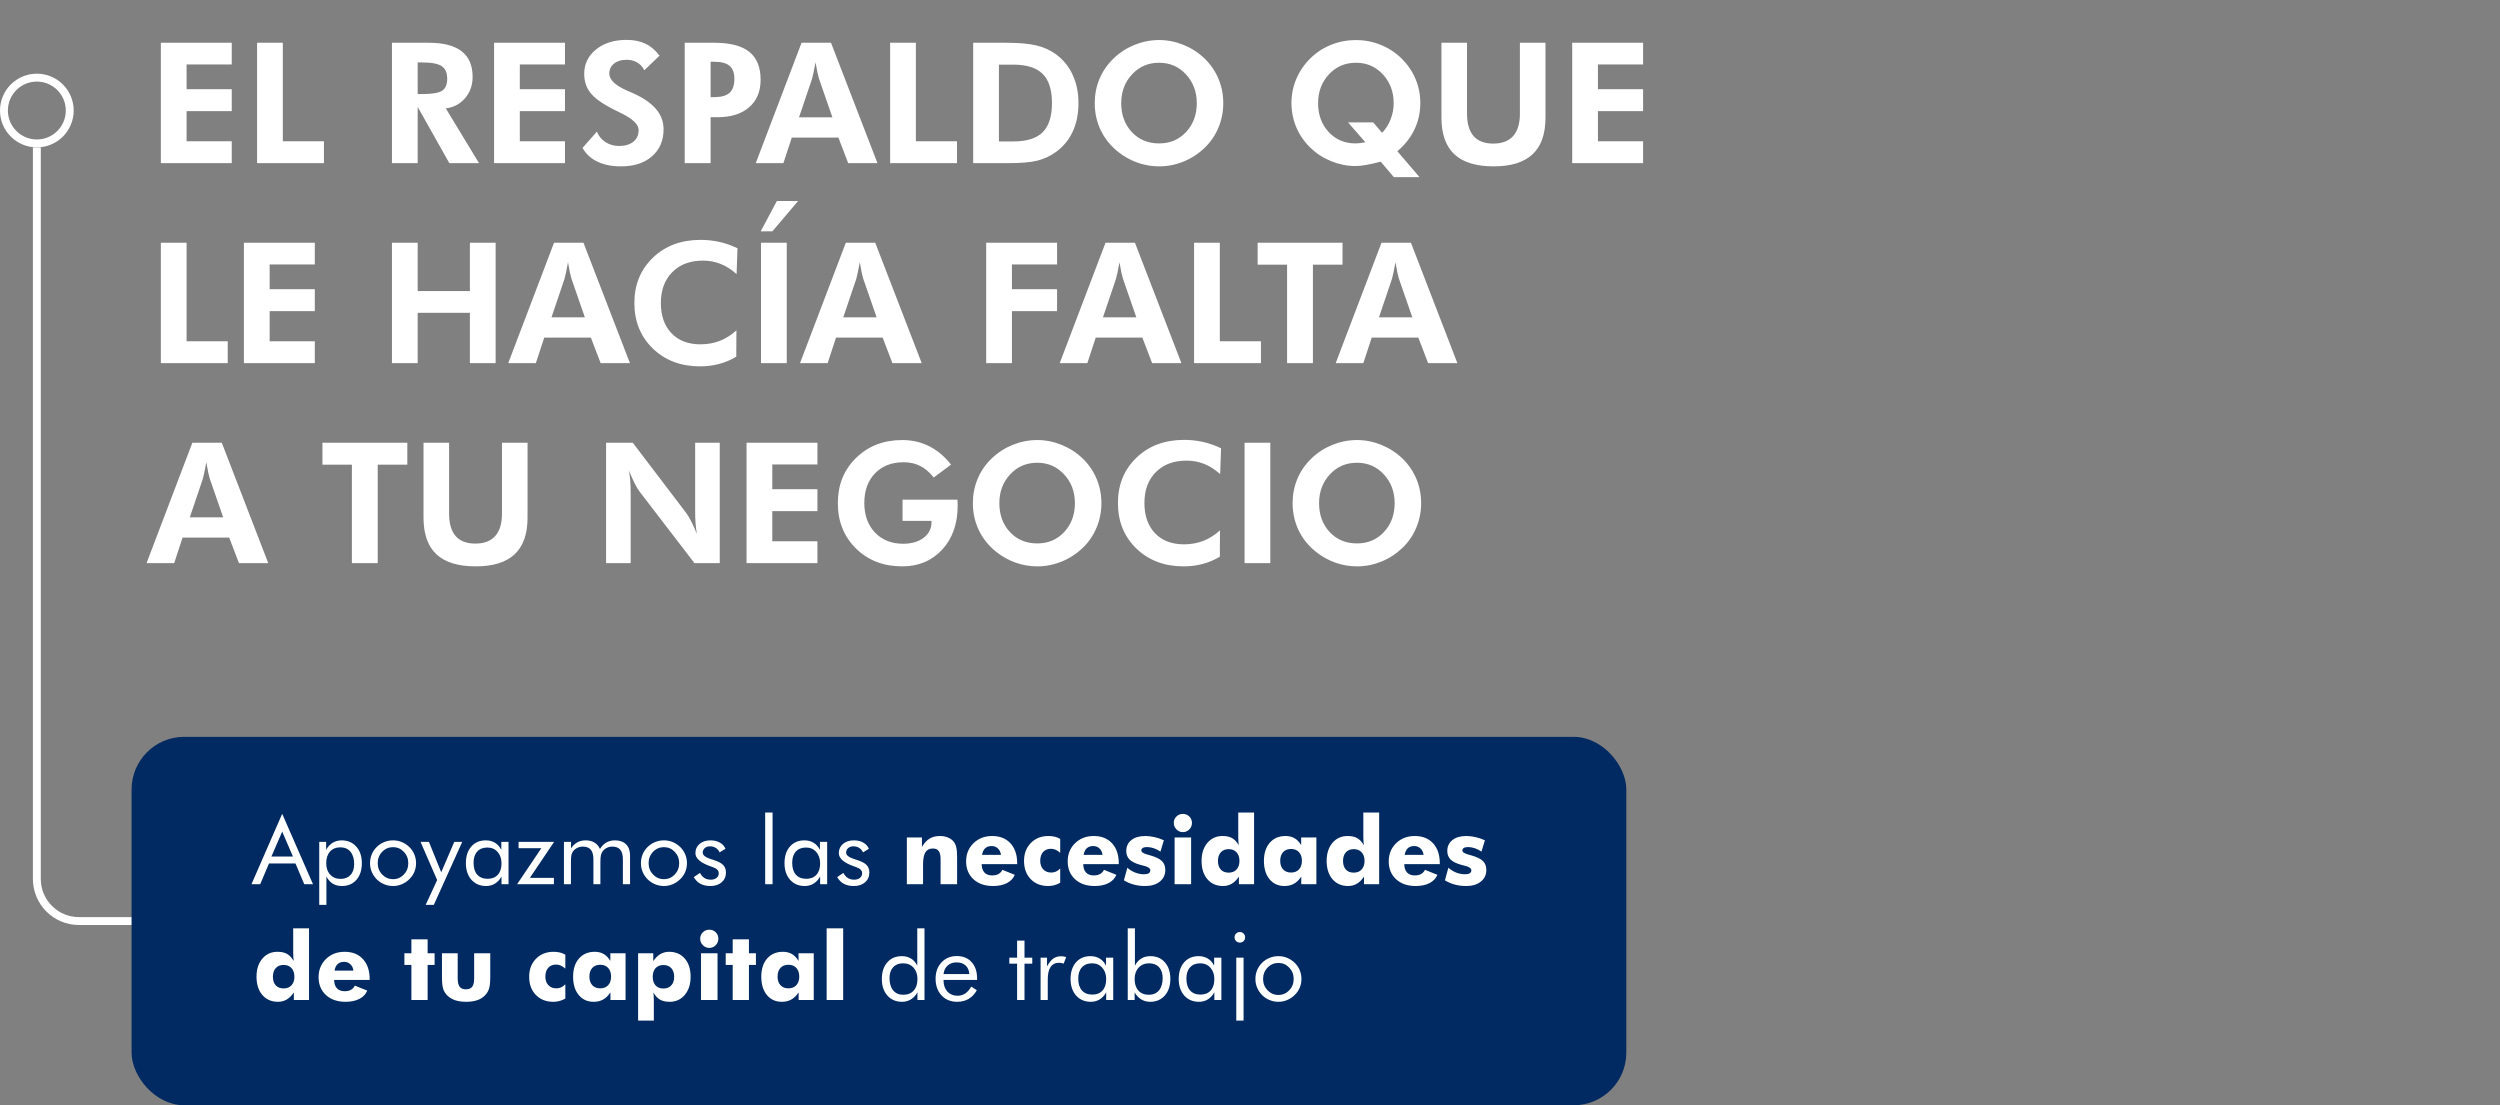 <svg width="475" height="210" viewBox="0 0 475 210" fill="none" xmlns="http://www.w3.org/2000/svg">
<rect x="0" y="0" width="475" height="210" fill="#808080" stroke="none"/>
<path d="M30.562 31V8.125H44.031V12.25H35.453V16.953H44.031V21.109H35.453V26.844H44.031V31H30.562ZM48.844 31V8.125H53.734V26.844H61.547V31H48.844ZM91.016 31H85.375L79.359 20.312V31H74.469V8.125H81.469C84.25 8.125 86.333 8.667 87.719 9.75C89.104 10.823 89.797 12.443 89.797 14.609C89.797 16.182 89.323 17.526 88.375 18.641C87.427 19.755 86.203 20.406 84.703 20.594L91.016 31ZM79.359 17.875H80.094C82.073 17.875 83.38 17.662 84.016 17.234C84.651 16.797 84.969 16.042 84.969 14.969C84.969 13.844 84.625 13.047 83.938 12.578C83.26 12.099 81.979 11.859 80.094 11.859H79.359V17.875ZM93.875 31V8.125H107.344V12.25H98.766V16.953H107.344V21.109H98.766V26.844H107.344V31H93.875ZM110.688 28.094L113.406 25.016C113.75 25.859 114.302 26.526 115.062 27.016C115.823 27.495 116.677 27.734 117.625 27.734C118.771 27.734 119.677 27.463 120.344 26.922C121.01 26.38 121.344 25.651 121.344 24.734C121.344 23.651 120.234 22.573 118.016 21.5C117.297 21.156 116.729 20.875 116.312 20.656C114.312 19.615 112.927 18.599 112.156 17.609C111.385 16.609 111 15.422 111 14.047C111 12.162 111.745 10.615 113.234 9.406C114.734 8.188 116.677 7.578 119.062 7.578C120.448 7.578 121.641 7.823 122.641 8.312C123.651 8.792 124.542 9.547 125.312 10.578L122.422 13.344C122.078 12.677 121.62 12.182 121.047 11.859C120.484 11.526 119.802 11.359 119 11.359C118.031 11.359 117.25 11.604 116.656 12.094C116.062 12.573 115.766 13.198 115.766 13.969C115.766 15.177 116.943 16.281 119.297 17.281C119.766 17.479 120.125 17.635 120.375 17.75C122.312 18.635 123.745 19.635 124.672 20.75C125.609 21.865 126.078 23.135 126.078 24.562C126.078 26.708 125.344 28.422 123.875 29.703C122.417 30.974 120.453 31.609 117.984 31.609C116.234 31.609 114.734 31.307 113.484 30.703C112.234 30.099 111.302 29.229 110.688 28.094ZM135.016 18.453H135.719C137.052 18.453 138.021 18.177 138.625 17.625C139.229 17.073 139.531 16.188 139.531 14.969C139.531 13.844 139.229 13.026 138.625 12.516C138.021 11.995 137.052 11.734 135.719 11.734H135.016V18.453ZM130.094 31V8.125H135.719C138.719 8.125 140.932 8.698 142.359 9.844C143.797 10.99 144.516 12.76 144.516 15.156C144.516 17.375 143.792 19.115 142.344 20.375C140.906 21.635 138.911 22.266 136.359 22.266H135.016V31H130.094ZM158.156 22.297L155.594 14.906C155.521 14.688 155.427 14.312 155.312 13.781C155.198 13.25 155.078 12.599 154.953 11.828C154.818 12.568 154.688 13.234 154.562 13.828C154.438 14.412 154.344 14.802 154.281 15L151.812 22.297H158.156ZM143.594 31L152.297 8.125H157.891L166.719 31H161.156L159.297 26.141H150.438L148.844 31H143.594ZM169.125 31V8.125H174.016V26.844H181.828V31H169.125ZM189.797 26.875H192.516C195.078 26.875 196.943 26.292 198.109 25.125C199.286 23.958 199.875 22.109 199.875 19.578C199.875 17.057 199.286 15.213 198.109 14.047C196.943 12.87 195.078 12.281 192.516 12.281H189.797V26.875ZM184.906 31V8.125H191.141C193.599 8.125 195.536 8.297 196.953 8.641C198.37 8.984 199.615 9.557 200.688 10.359C202.073 11.391 203.12 12.693 203.828 14.266C204.547 15.828 204.906 17.609 204.906 19.609C204.906 21.641 204.542 23.443 203.812 25.016C203.083 26.578 202.016 27.87 200.609 28.891C199.568 29.641 198.406 30.182 197.125 30.516C195.854 30.838 193.99 31 191.531 31H189.797H184.906ZM232.422 19.609C232.422 21.245 232.115 22.792 231.5 24.25C230.896 25.708 230.021 26.99 228.875 28.094C227.688 29.229 226.349 30.099 224.859 30.703C223.37 31.307 221.828 31.609 220.234 31.609C218.839 31.609 217.469 31.375 216.125 30.906C214.792 30.427 213.568 29.745 212.453 28.859C211.016 27.713 209.911 26.344 209.141 24.75C208.38 23.156 208 21.443 208 19.609C208 17.963 208.302 16.422 208.906 14.984C209.51 13.537 210.396 12.25 211.562 11.125C212.708 10.01 214.036 9.146 215.547 8.531C217.068 7.917 218.63 7.609 220.234 7.609C221.828 7.609 223.375 7.917 224.875 8.531C226.385 9.146 227.719 10.01 228.875 11.125C230.031 12.25 230.911 13.537 231.516 14.984C232.12 16.432 232.422 17.974 232.422 19.609ZM220.234 27.25C222.307 27.25 224.016 26.526 225.359 25.078C226.714 23.62 227.391 21.797 227.391 19.609C227.391 17.443 226.708 15.62 225.344 14.141C223.979 12.662 222.276 11.922 220.234 11.922C218.161 11.922 216.443 12.662 215.078 14.141C213.714 15.609 213.031 17.432 213.031 19.609C213.031 21.818 213.703 23.646 215.047 25.094C216.391 26.531 218.12 27.25 220.234 27.25ZM260.906 23.25L262.594 25.234C263.302 24.505 263.844 23.651 264.219 22.672C264.604 21.682 264.797 20.662 264.797 19.609C264.797 17.443 264.115 15.62 262.75 14.141C261.385 12.662 259.682 11.922 257.641 11.922C255.568 11.922 253.849 12.662 252.484 14.141C251.12 15.609 250.438 17.432 250.438 19.609C250.438 21.807 251.104 23.63 252.438 25.078C253.781 26.526 255.484 27.25 257.547 27.25C257.724 27.25 257.969 27.234 258.281 27.203C258.604 27.162 258.984 27.104 259.422 27.031L256.125 23.25H260.906ZM269.703 33.656H264.828L262.344 30.719C261.219 31.01 260.281 31.219 259.531 31.344C258.792 31.479 258.13 31.547 257.547 31.547C255.974 31.547 254.432 31.24 252.922 30.625C251.411 30.01 250.094 29.156 248.969 28.062C247.812 26.938 246.922 25.646 246.297 24.188C245.682 22.719 245.375 21.182 245.375 19.578C245.375 17.974 245.682 16.448 246.297 15C246.911 13.542 247.802 12.24 248.969 11.094C250.104 9.969 251.417 9.109 252.906 8.516C254.406 7.911 255.984 7.609 257.641 7.609C259.266 7.609 260.823 7.911 262.312 8.516C263.802 9.109 265.125 9.969 266.281 11.094C267.438 12.229 268.323 13.521 268.938 14.969C269.552 16.417 269.859 17.953 269.859 19.578C269.859 21.37 269.49 23.042 268.75 24.594C268.01 26.146 266.927 27.526 265.5 28.734L269.703 33.656ZM293.641 8.125V22.359C293.641 25.463 292.823 27.781 291.188 29.312C289.552 30.844 287.089 31.609 283.797 31.609C280.453 31.609 277.964 30.844 276.328 29.312C274.693 27.781 273.875 25.463 273.875 22.359V8.125H278.734V21.594C278.734 23.479 279.151 24.901 279.984 25.859C280.818 26.807 282.062 27.281 283.719 27.281C285.385 27.281 286.646 26.802 287.5 25.844C288.354 24.885 288.781 23.469 288.781 21.594V8.125H293.641ZM298.719 31V8.125H312.188V12.25H303.609V16.953H312.188V21.109H303.609V26.844H312.188V31H298.719ZM30.562 69V46.125H35.453V64.844H43.266V69H30.562ZM46.344 69V46.125H59.812V50.25H51.234V54.953H59.812V59.109H51.234V64.844H59.812V69H46.344ZM74.469 69V46.125H79.359V55.297H89.281V46.125H94.172V69H89.281V59.438H79.359V69H74.469ZM111.125 60.297L108.562 52.906C108.49 52.688 108.396 52.312 108.281 51.781C108.167 51.25 108.047 50.599 107.922 49.828C107.786 50.568 107.656 51.234 107.531 51.828C107.406 52.411 107.312 52.802 107.25 53L104.781 60.297H111.125ZM96.562 69L105.266 46.125H110.859L119.688 69H114.125L112.266 64.141H103.406L101.812 69H96.562ZM139.953 52.078C138.964 51.193 137.948 50.547 136.906 50.141C135.865 49.724 134.75 49.516 133.562 49.516C131.125 49.516 129.182 50.245 127.734 51.703C126.286 53.161 125.562 55.12 125.562 57.578C125.562 59.984 126.234 61.896 127.578 63.312C128.922 64.719 130.755 65.422 133.078 65.422C134.401 65.422 135.63 65.203 136.766 64.766C137.901 64.318 138.953 63.651 139.922 62.766L139.891 67.781C138.849 68.396 137.755 68.854 136.609 69.156C135.474 69.458 134.276 69.609 133.016 69.609C129.37 69.609 126.375 68.479 124.031 66.219C121.698 63.948 120.531 61.068 120.531 57.578C120.531 54.099 121.703 51.229 124.047 48.969C126.391 46.708 129.411 45.578 133.109 45.578C134.349 45.578 135.547 45.708 136.703 45.969C137.859 46.229 139 46.63 140.125 47.172L139.953 52.078ZM144.594 69V46.125H149.484V69H144.594ZM151.641 38.188L146.75 43.953H144.531L147.609 38.188H151.641ZM166.562 60.297L164 52.906C163.927 52.688 163.833 52.312 163.719 51.781C163.604 51.25 163.484 50.599 163.359 49.828C163.224 50.568 163.094 51.234 162.969 51.828C162.844 52.411 162.75 52.802 162.688 53L160.219 60.297H166.562ZM152 69L160.703 46.125H166.297L175.125 69H169.562L167.703 64.141H158.844L157.25 69H152ZM187.375 69V46.125H200.844V50.25H192.266V54.953H200.844V59.109H192.266V69H187.375ZM215.906 60.297L213.344 52.906C213.271 52.688 213.177 52.312 213.062 51.781C212.948 51.25 212.828 50.599 212.703 49.828C212.568 50.568 212.438 51.234 212.312 51.828C212.188 52.411 212.094 52.802 212.031 53L209.562 60.297H215.906ZM201.344 69L210.047 46.125H215.641L224.469 69H218.906L217.047 64.141H208.188L206.594 69H201.344ZM226.875 69V46.125H231.766V64.844H239.578V69H226.875ZM249.453 50.281V69H244.547V50.281H238.953V46.125H255.078V50.281H249.453ZM268.344 60.297L265.781 52.906C265.708 52.688 265.615 52.312 265.5 51.781C265.385 51.25 265.266 50.599 265.141 49.828C265.005 50.568 264.875 51.234 264.75 51.828C264.625 52.411 264.531 52.802 264.469 53L262 60.297H268.344ZM253.781 69L262.484 46.125H268.078L276.906 69H271.344L269.484 64.141H260.625L259.031 69H253.781ZM42.406 98.297L39.844 90.906C39.771 90.688 39.677 90.312 39.562 89.781C39.448 89.25 39.328 88.599 39.203 87.828C39.068 88.568 38.938 89.234 38.812 89.828C38.688 90.412 38.594 90.802 38.531 91L36.062 98.297H42.406ZM27.844 107L36.547 84.125H42.141L50.969 107H45.406L43.547 102.141H34.688L33.094 107H27.844ZM71.766 88.281V107H66.859V88.281H61.266V84.125H77.391V88.281H71.766ZM100.234 84.125V98.359C100.234 101.464 99.417 103.781 97.781 105.312C96.146 106.844 93.682 107.609 90.391 107.609C87.047 107.609 84.557 106.844 82.922 105.312C81.287 103.781 80.469 101.464 80.469 98.359V84.125H85.328V97.594C85.328 99.479 85.745 100.901 86.578 101.859C87.412 102.807 88.656 103.281 90.312 103.281C91.979 103.281 93.24 102.802 94.094 101.844C94.948 100.885 95.375 99.469 95.375 97.594V84.125H100.234ZM115.156 107V84.125H120.234L130.359 97.438C130.651 97.812 130.969 98.344 131.312 99.031C131.667 99.708 132.031 100.51 132.406 101.438C132.292 100.76 132.208 100.089 132.156 99.422C132.104 98.755 132.078 97.922 132.078 96.922V84.125H136.75V107H131.953L121.547 93.438C121.255 93.062 120.938 92.537 120.594 91.859C120.25 91.172 119.885 90.354 119.5 89.406C119.615 90.062 119.698 90.729 119.75 91.406C119.802 92.073 119.828 92.917 119.828 93.938V107H115.156ZM141.844 107V84.125H155.312V88.25H146.734V92.953H155.312V97.109H146.734V102.844H155.312V107H141.844ZM171.484 94.938H181.906C181.927 95.073 181.938 95.219 181.938 95.375C181.948 95.531 181.953 95.771 181.953 96.094C181.953 99.521 180.974 102.297 179.016 104.422C177.057 106.547 174.526 107.609 171.422 107.609C167.87 107.609 164.943 106.479 162.641 104.219C160.339 101.948 159.188 99.068 159.188 95.578C159.188 92.12 160.344 89.26 162.656 87C164.969 84.74 167.891 83.609 171.422 83.609C173.286 83.609 174.995 84 176.547 84.781C178.099 85.562 179.484 86.729 180.703 88.281L177.406 90.719C176.583 89.698 175.719 88.963 174.812 88.516C173.906 88.057 172.859 87.828 171.672 87.828C169.411 87.828 167.604 88.531 166.25 89.938C164.896 91.344 164.219 93.224 164.219 95.578C164.219 97.891 164.896 99.76 166.25 101.188C167.615 102.604 169.391 103.312 171.578 103.312C173.182 103.312 174.484 102.938 175.484 102.188C176.484 101.427 176.984 100.438 176.984 99.219V98.969H171.484V94.938ZM209.266 95.609C209.266 97.245 208.958 98.792 208.344 100.25C207.74 101.708 206.865 102.99 205.719 104.094C204.531 105.229 203.193 106.099 201.703 106.703C200.214 107.307 198.672 107.609 197.078 107.609C195.682 107.609 194.312 107.375 192.969 106.906C191.635 106.427 190.411 105.745 189.297 104.859C187.859 103.714 186.755 102.344 185.984 100.75C185.224 99.156 184.844 97.443 184.844 95.609C184.844 93.963 185.146 92.422 185.75 90.984C186.354 89.537 187.24 88.25 188.406 87.125C189.552 86.01 190.88 85.146 192.391 84.531C193.911 83.917 195.474 83.609 197.078 83.609C198.672 83.609 200.219 83.917 201.719 84.531C203.229 85.146 204.562 86.01 205.719 87.125C206.875 88.25 207.755 89.537 208.359 90.984C208.964 92.432 209.266 93.974 209.266 95.609ZM197.078 103.25C199.151 103.25 200.859 102.526 202.203 101.078C203.557 99.62 204.234 97.797 204.234 95.609C204.234 93.443 203.552 91.62 202.188 90.141C200.823 88.662 199.12 87.922 197.078 87.922C195.005 87.922 193.286 88.662 191.922 90.141C190.557 91.609 189.875 93.432 189.875 95.609C189.875 97.818 190.547 99.646 191.891 101.094C193.234 102.531 194.964 103.25 197.078 103.25ZM231.828 90.078C230.839 89.193 229.823 88.547 228.781 88.141C227.74 87.724 226.625 87.516 225.438 87.516C223 87.516 221.057 88.245 219.609 89.703C218.161 91.162 217.438 93.12 217.438 95.578C217.438 97.984 218.109 99.896 219.453 101.312C220.797 102.719 222.63 103.422 224.953 103.422C226.276 103.422 227.505 103.203 228.641 102.766C229.776 102.318 230.828 101.651 231.797 100.766L231.766 105.781C230.724 106.396 229.63 106.854 228.484 107.156C227.349 107.458 226.151 107.609 224.891 107.609C221.245 107.609 218.25 106.479 215.906 104.219C213.573 101.948 212.406 99.068 212.406 95.578C212.406 92.099 213.578 89.229 215.922 86.969C218.266 84.708 221.286 83.578 224.984 83.578C226.224 83.578 227.422 83.708 228.578 83.969C229.734 84.229 230.875 84.63 232 85.172L231.828 90.078ZM236.469 107V84.125H241.359V107H236.469ZM270.016 95.609C270.016 97.245 269.708 98.792 269.094 100.25C268.49 101.708 267.615 102.99 266.469 104.094C265.281 105.229 263.943 106.099 262.453 106.703C260.964 107.307 259.422 107.609 257.828 107.609C256.432 107.609 255.062 107.375 253.719 106.906C252.385 106.427 251.161 105.745 250.047 104.859C248.609 103.714 247.505 102.344 246.734 100.75C245.974 99.156 245.594 97.443 245.594 95.609C245.594 93.963 245.896 92.422 246.5 90.984C247.104 89.537 247.99 88.25 249.156 87.125C250.302 86.01 251.63 85.146 253.141 84.531C254.661 83.917 256.224 83.609 257.828 83.609C259.422 83.609 260.969 83.917 262.469 84.531C263.979 85.146 265.312 86.01 266.469 87.125C267.625 88.25 268.505 89.537 269.109 90.984C269.714 92.432 270.016 93.974 270.016 95.609ZM257.828 103.25C259.901 103.25 261.609 102.526 262.953 101.078C264.307 99.62 264.984 97.797 264.984 95.609C264.984 93.443 264.302 91.62 262.938 90.141C261.573 88.662 259.87 87.922 257.828 87.922C255.755 87.922 254.036 88.662 252.672 90.141C251.307 91.609 250.625 93.432 250.625 95.609C250.625 97.818 251.297 99.646 252.641 101.094C253.984 102.531 255.714 103.25 257.828 103.25Z" fill="white"/>
<path d="M27 175H15C10.582 175 7 171.418 7 167V28" stroke="white" stroke-width="1.5"/>
<circle cx="7" cy="21" r="6.25" stroke="white" stroke-width="1.5"/>
<rect x="25" y="140" width="284" height="70" rx="10" fill="#002A61"/>
<path d="M53.616 158.007L51.568 162.744H55.664L53.616 158.007ZM53.616 154.623L59.47 168H57.809L56.139 164.054H51.111L49.441 168H47.78L53.616 154.623ZM61.983 164.001C61.983 164.903 62.232 165.627 62.73 166.172C63.228 166.717 63.888 166.989 64.708 166.989C65.511 166.989 66.141 166.74 66.598 166.242C67.061 165.744 67.292 165.053 67.292 164.168C67.292 163.178 67.061 162.401 66.598 161.839C66.141 161.276 65.502 160.995 64.682 160.995C63.844 160.995 63.185 161.262 62.704 161.795C62.224 162.328 61.983 163.063 61.983 164.001ZM60.656 171.92V159.958H61.966V161.47C62.276 160.89 62.687 160.444 63.196 160.134C63.706 159.823 64.274 159.668 64.901 159.668C66.061 159.668 66.993 160.063 67.696 160.854C68.399 161.646 68.751 162.694 68.751 164.001C68.751 165.331 68.405 166.389 67.714 167.174C67.028 167.953 66.108 168.343 64.954 168.343C64.292 168.343 63.715 168.193 63.223 167.895C62.73 167.59 62.329 167.139 62.019 166.541V171.92H60.656ZM71.766 164.001C71.766 164.851 72.05 165.571 72.618 166.163C73.186 166.749 73.875 167.042 74.684 167.042C75.486 167.042 76.169 166.749 76.731 166.163C77.294 165.571 77.575 164.851 77.575 164.001C77.575 163.151 77.294 162.434 76.731 161.848C76.169 161.256 75.486 160.96 74.684 160.96C73.869 160.96 73.178 161.256 72.609 161.848C72.047 162.434 71.766 163.151 71.766 164.001ZM70.307 164.001C70.307 163.409 70.415 162.853 70.632 162.331C70.849 161.804 71.165 161.335 71.581 160.925C71.997 160.515 72.469 160.204 72.996 159.993C73.523 159.776 74.086 159.668 74.684 159.668C75.269 159.668 75.823 159.776 76.345 159.993C76.872 160.21 77.35 160.526 77.777 160.942C78.193 161.347 78.51 161.812 78.727 162.34C78.943 162.861 79.052 163.415 79.052 164.001C79.052 164.587 78.943 165.141 78.727 165.662C78.51 166.178 78.193 166.638 77.777 167.042C77.35 167.464 76.869 167.786 76.336 168.009C75.809 168.231 75.258 168.343 74.684 168.343C74.092 168.343 73.529 168.231 72.996 168.009C72.469 167.792 71.997 167.479 71.581 167.068C71.165 166.646 70.849 166.178 70.632 165.662C70.415 165.146 70.307 164.593 70.307 164.001ZM80.88 171.92L83.06 167.209L79.904 159.958H81.495L83.833 165.732L86.311 159.958H87.823L82.427 171.92H80.88ZM95.285 164.054C95.285 163.146 95.036 162.416 94.538 161.865C94.046 161.309 93.401 161.03 92.605 161.03C91.778 161.03 91.134 161.285 90.671 161.795C90.208 162.305 89.977 163.017 89.977 163.931C89.977 164.903 90.208 165.653 90.671 166.181C91.14 166.708 91.802 166.972 92.657 166.972C93.478 166.972 94.119 166.717 94.582 166.207C95.051 165.691 95.285 164.974 95.285 164.054ZM96.621 159.958V168H95.285V166.541C94.963 167.127 94.55 167.575 94.046 167.886C93.548 168.19 92.988 168.343 92.367 168.343C91.213 168.343 90.281 167.947 89.572 167.156C88.869 166.359 88.518 165.308 88.518 164.001C88.518 162.677 88.86 161.625 89.546 160.846C90.231 160.061 91.148 159.668 92.297 159.668C92.971 159.668 93.554 159.82 94.046 160.125C94.544 160.424 94.945 160.872 95.25 161.47V159.958H96.621ZM98.247 168L102.853 161.162H98.528V159.958H105.278L100.673 166.796H105.243V168H98.247ZM118.348 168V163.263C118.348 162.448 118.184 161.845 117.855 161.452C117.527 161.054 117.023 160.854 116.344 160.854C115.975 160.854 115.632 160.931 115.315 161.083C115.005 161.229 114.741 161.44 114.524 161.716C114.366 161.927 114.252 162.173 114.182 162.454C114.111 162.735 114.076 163.198 114.076 163.843V168H112.749V163.263C112.749 162.448 112.585 161.845 112.257 161.452C111.929 161.054 111.425 160.854 110.745 160.854C110.376 160.854 110.03 160.931 109.708 161.083C109.392 161.229 109.125 161.44 108.908 161.716C108.756 161.921 108.645 162.158 108.574 162.428C108.51 162.697 108.478 163.169 108.478 163.843V168H107.15V159.958H108.495V161.197C108.829 160.682 109.228 160.298 109.69 160.046C110.153 159.794 110.687 159.668 111.29 159.668C111.94 159.668 112.494 159.809 112.951 160.09C113.408 160.365 113.754 160.77 113.988 161.303C114.334 160.752 114.741 160.342 115.21 160.072C115.685 159.803 116.232 159.668 116.854 159.668C117.75 159.668 118.45 159.92 118.954 160.424C119.458 160.928 119.71 161.628 119.71 162.524V168H118.348ZM123.234 164.001C123.234 164.851 123.519 165.571 124.087 166.163C124.655 166.749 125.344 167.042 126.152 167.042C126.955 167.042 127.638 166.749 128.2 166.163C128.763 165.571 129.044 164.851 129.044 164.001C129.044 163.151 128.763 162.434 128.2 161.848C127.638 161.256 126.955 160.96 126.152 160.96C125.338 160.96 124.646 161.256 124.078 161.848C123.516 162.434 123.234 163.151 123.234 164.001ZM121.775 164.001C121.775 163.409 121.884 162.853 122.101 162.331C122.317 161.804 122.634 161.335 123.05 160.925C123.466 160.515 123.938 160.204 124.465 159.993C124.992 159.776 125.555 159.668 126.152 159.668C126.738 159.668 127.292 159.776 127.813 159.993C128.341 160.21 128.818 160.526 129.246 160.942C129.662 161.347 129.979 161.812 130.195 162.34C130.412 162.861 130.521 163.415 130.521 164.001C130.521 164.587 130.412 165.141 130.195 165.662C129.979 166.178 129.662 166.638 129.246 167.042C128.818 167.464 128.338 167.786 127.805 168.009C127.277 168.231 126.727 168.343 126.152 168.343C125.561 168.343 124.998 168.231 124.465 168.009C123.938 167.792 123.466 167.479 123.05 167.068C122.634 166.646 122.317 166.178 122.101 165.662C121.884 165.146 121.775 164.593 121.775 164.001ZM131.821 166.646L132.999 165.855C133.222 166.283 133.503 166.605 133.843 166.822C134.183 167.033 134.584 167.139 135.047 167.139C135.498 167.139 135.861 167.027 136.137 166.805C136.418 166.582 136.559 166.289 136.559 165.926C136.559 165.645 136.462 165.41 136.269 165.223C136.081 165.035 135.756 164.862 135.293 164.704C135.246 164.687 135.17 164.66 135.064 164.625C133.107 163.951 132.129 163.107 132.129 162.094C132.129 161.379 132.393 160.796 132.92 160.345C133.447 159.894 134.133 159.668 134.977 159.668C135.674 159.668 136.271 159.809 136.77 160.09C137.268 160.365 137.625 160.758 137.842 161.268L136.726 161.953C136.562 161.584 136.318 161.3 135.996 161.101C135.68 160.901 135.311 160.802 134.889 160.802C134.484 160.802 134.153 160.916 133.896 161.145C133.644 161.367 133.518 161.654 133.518 162.006C133.518 162.498 134.051 162.911 135.117 163.245C135.316 163.31 135.475 163.359 135.592 163.395C136.465 163.676 137.071 163.998 137.411 164.361C137.757 164.719 137.93 165.193 137.93 165.785C137.93 166.547 137.657 167.165 137.112 167.64C136.573 168.108 135.867 168.343 134.994 168.343C134.244 168.343 133.605 168.202 133.078 167.921C132.557 167.64 132.138 167.215 131.821 166.646ZM145.383 168V154.377H146.789V168H145.383ZM155.824 164.054C155.824 163.146 155.575 162.416 155.077 161.865C154.585 161.309 153.94 161.03 153.144 161.03C152.317 161.03 151.673 161.285 151.21 161.795C150.747 162.305 150.516 163.017 150.516 163.931C150.516 164.903 150.747 165.653 151.21 166.181C151.679 166.708 152.341 166.972 153.196 166.972C154.017 166.972 154.658 166.717 155.121 166.207C155.59 165.691 155.824 164.974 155.824 164.054ZM157.16 159.958V168H155.824V166.541C155.502 167.127 155.089 167.575 154.585 167.886C154.087 168.19 153.527 168.343 152.906 168.343C151.752 168.343 150.82 167.947 150.111 167.156C149.408 166.359 149.057 165.308 149.057 164.001C149.057 162.677 149.399 161.625 150.085 160.846C150.771 160.061 151.688 159.668 152.836 159.668C153.51 159.668 154.093 159.82 154.585 160.125C155.083 160.424 155.484 160.872 155.789 161.47V159.958H157.16ZM159.067 166.646L160.245 165.855C160.468 166.283 160.749 166.605 161.089 166.822C161.429 167.033 161.83 167.139 162.293 167.139C162.744 167.139 163.107 167.027 163.383 166.805C163.664 166.582 163.805 166.289 163.805 165.926C163.805 165.645 163.708 165.41 163.515 165.223C163.327 165.035 163.002 164.862 162.539 164.704C162.492 164.687 162.416 164.66 162.311 164.625C160.354 163.951 159.375 163.107 159.375 162.094C159.375 161.379 159.639 160.796 160.166 160.345C160.693 159.894 161.379 159.668 162.223 159.668C162.92 159.668 163.518 159.809 164.016 160.09C164.514 160.365 164.871 160.758 165.088 161.268L163.972 161.953C163.808 161.584 163.564 161.3 163.242 161.101C162.926 160.901 162.557 160.802 162.135 160.802C161.73 160.802 161.399 160.916 161.142 161.145C160.89 161.367 160.764 161.654 160.764 162.006C160.764 162.498 161.297 162.911 162.363 163.245C162.562 163.31 162.721 163.359 162.838 163.395C163.711 163.676 164.317 163.998 164.657 164.361C165.003 164.719 165.176 165.193 165.176 165.785C165.176 166.547 164.903 167.165 164.358 167.64C163.819 168.108 163.113 168.343 162.24 168.343C161.49 168.343 160.852 168.202 160.324 167.921C159.803 167.64 159.384 167.215 159.067 166.646ZM172.304 168V159.123H175.169V160.925C175.585 160.204 176.065 159.677 176.61 159.343C177.155 159.009 177.809 158.842 178.57 158.842C179.145 158.842 179.654 158.936 180.1 159.123C180.551 159.305 180.917 159.568 181.198 159.914C181.433 160.213 181.6 160.576 181.699 161.004C181.799 161.432 181.849 162.07 181.849 162.92V168H178.711V163.245C178.711 162.536 178.594 162.021 178.359 161.698C178.131 161.376 177.762 161.215 177.252 161.215C176.602 161.215 176.127 161.455 175.828 161.936C175.529 162.416 175.38 163.195 175.38 164.273V168H172.304ZM190.181 162.419C190.122 161.915 189.929 161.511 189.601 161.206C189.278 160.901 188.88 160.749 188.405 160.749C187.896 160.749 187.488 160.89 187.184 161.171C186.885 161.446 186.686 161.862 186.586 162.419H190.181ZM193.266 164.186H186.516C186.521 164.871 186.697 165.401 187.043 165.776C187.389 166.146 187.878 166.33 188.511 166.33C188.985 166.33 189.384 166.242 189.706 166.066C190.034 165.885 190.283 165.618 190.453 165.267L192.809 166.216C192.527 166.896 192.029 167.42 191.314 167.789C190.6 168.158 189.724 168.343 188.687 168.343C187.14 168.343 185.897 167.915 184.96 167.06C184.028 166.198 183.562 165.064 183.562 163.658C183.562 162.275 184.028 161.127 184.96 160.213C185.897 159.299 187.081 158.842 188.511 158.842C189.981 158.842 191.142 159.305 191.991 160.23C192.841 161.156 193.266 162.425 193.266 164.036V164.186ZM201.439 162.041C201.135 161.771 200.842 161.575 200.561 161.452C200.279 161.329 199.983 161.268 199.673 161.268C199.052 161.268 198.557 161.473 198.188 161.883C197.824 162.293 197.643 162.85 197.643 163.553C197.643 164.232 197.833 164.774 198.214 165.179C198.595 165.583 199.107 165.785 199.752 165.785C200.068 165.785 200.364 165.724 200.64 165.601C200.921 165.472 201.188 165.275 201.439 165.012V167.728C201.064 167.938 200.689 168.094 200.314 168.193C199.939 168.293 199.553 168.343 199.154 168.343C197.789 168.343 196.682 167.906 195.832 167.033C194.988 166.154 194.566 165 194.566 163.57C194.566 162.182 194.997 161.048 195.858 160.169C196.726 159.284 197.836 158.842 199.189 158.842C199.641 158.842 200.048 158.886 200.411 158.974C200.774 159.062 201.117 159.202 201.439 159.396V162.041ZM209.481 162.419C209.423 161.915 209.229 161.511 208.901 161.206C208.579 160.901 208.181 160.749 207.706 160.749C207.196 160.749 206.789 160.89 206.484 161.171C206.186 161.446 205.986 161.862 205.887 162.419H209.481ZM212.566 164.186H205.816C205.822 164.871 205.998 165.401 206.344 165.776C206.689 166.146 207.179 166.33 207.812 166.33C208.286 166.33 208.685 166.242 209.007 166.066C209.335 165.885 209.584 165.618 209.754 165.267L212.109 166.216C211.828 166.896 211.33 167.42 210.615 167.789C209.9 168.158 209.024 168.343 207.987 168.343C206.44 168.343 205.198 167.915 204.261 167.06C203.329 166.198 202.863 165.064 202.863 163.658C202.863 162.275 203.329 161.127 204.261 160.213C205.198 159.299 206.382 158.842 207.812 158.842C209.282 158.842 210.442 159.305 211.292 160.23C212.142 161.156 212.566 162.425 212.566 164.036V164.186ZM213.542 167.262L214.192 164.871C214.649 165.27 215.15 165.577 215.695 165.794C216.246 166.005 216.8 166.11 217.356 166.11C217.749 166.11 218.048 166.049 218.253 165.926C218.458 165.797 218.561 165.612 218.561 165.372C218.561 164.979 218.147 164.687 217.321 164.493C217.052 164.429 216.835 164.373 216.671 164.326C215.733 164.068 215.051 163.731 214.623 163.315C214.201 162.894 213.99 162.349 213.99 161.681C213.99 160.819 214.312 160.131 214.957 159.615C215.607 159.1 216.486 158.842 217.594 158.842C218.162 158.842 218.739 158.909 219.325 159.044C219.917 159.173 220.521 159.375 221.136 159.65L220.485 161.804C220.069 161.522 219.647 161.309 219.22 161.162C218.792 161.016 218.364 160.942 217.937 160.942C217.579 160.942 217.31 160.998 217.128 161.109C216.946 161.221 216.855 161.382 216.855 161.593C216.855 161.909 217.266 162.176 218.086 162.393C218.273 162.445 218.414 162.483 218.508 162.507C219.592 162.817 220.345 163.184 220.767 163.605C221.194 164.021 221.408 164.587 221.408 165.302C221.408 166.21 221.06 166.945 220.362 167.508C219.665 168.064 218.742 168.343 217.594 168.343C216.814 168.343 216.091 168.252 215.423 168.07C214.755 167.895 214.128 167.625 213.542 167.262ZM223.017 156.354C223.017 155.88 223.184 155.476 223.518 155.142C223.857 154.808 224.265 154.641 224.739 154.641C225.231 154.641 225.642 154.805 225.97 155.133C226.304 155.461 226.471 155.868 226.471 156.354C226.471 156.841 226.301 157.254 225.961 157.594C225.627 157.934 225.22 158.104 224.739 158.104C224.271 158.104 223.866 157.931 223.526 157.585C223.187 157.239 223.017 156.829 223.017 156.354ZM223.175 168V159.123H226.312V168H223.175ZM235.497 163.57C235.497 162.879 235.312 162.334 234.943 161.936C234.58 161.537 234.082 161.338 233.449 161.338C232.816 161.338 232.318 161.537 231.955 161.936C231.592 162.334 231.41 162.879 231.41 163.57C231.41 164.268 231.589 164.815 231.946 165.214C232.31 165.606 232.811 165.803 233.449 165.803C234.082 165.803 234.58 165.604 234.943 165.205C235.312 164.807 235.497 164.262 235.497 163.57ZM238.274 154.377V168H235.392V166.559C234.993 167.156 234.545 167.604 234.047 167.903C233.549 168.196 232.995 168.343 232.386 168.343C231.138 168.343 230.145 167.912 229.406 167.051C228.668 166.189 228.299 165.029 228.299 163.57C228.299 162.158 228.665 161.019 229.397 160.151C230.136 159.278 231.097 158.842 232.28 158.842C233.03 158.842 233.64 158.977 234.108 159.246C234.583 159.516 235.005 159.967 235.374 160.6C235.339 160.389 235.312 160.151 235.295 159.888C235.277 159.618 235.269 159.328 235.269 159.018V154.377H238.274ZM247.362 163.553C247.362 162.861 247.178 162.313 246.809 161.909C246.439 161.505 245.936 161.303 245.297 161.303C244.658 161.303 244.154 161.505 243.785 161.909C243.422 162.308 243.24 162.855 243.24 163.553C243.24 164.244 243.425 164.789 243.794 165.188C244.163 165.586 244.664 165.785 245.297 165.785C245.936 165.785 246.439 165.586 246.809 165.188C247.178 164.789 247.362 164.244 247.362 163.553ZM250.113 159.123V168H247.239V166.559C246.829 167.174 246.366 167.625 245.851 167.912C245.341 168.199 244.74 168.343 244.049 168.343C242.865 168.343 241.919 167.912 241.21 167.051C240.501 166.184 240.146 165.023 240.146 163.57C240.146 162.123 240.516 160.975 241.254 160.125C241.998 159.27 242.997 158.842 244.251 158.842C244.919 158.842 245.493 158.985 245.974 159.272C246.46 159.554 246.876 159.99 247.222 160.582V159.123H250.113ZM259.263 163.57C259.263 162.879 259.078 162.334 258.709 161.936C258.346 161.537 257.848 161.338 257.215 161.338C256.582 161.338 256.084 161.537 255.721 161.936C255.357 162.334 255.176 162.879 255.176 163.57C255.176 164.268 255.354 164.815 255.712 165.214C256.075 165.606 256.576 165.803 257.215 165.803C257.848 165.803 258.346 165.604 258.709 165.205C259.078 164.807 259.263 164.262 259.263 163.57ZM262.04 154.377V168H259.157V166.559C258.759 167.156 258.311 167.604 257.812 167.903C257.314 168.196 256.761 168.343 256.151 168.343C254.903 168.343 253.91 167.912 253.172 167.051C252.434 166.189 252.064 165.029 252.064 163.57C252.064 162.158 252.431 161.019 253.163 160.151C253.901 159.278 254.862 158.842 256.046 158.842C256.796 158.842 257.405 158.977 257.874 159.246C258.349 159.516 258.771 159.967 259.14 160.6C259.104 160.389 259.078 160.151 259.061 159.888C259.043 159.618 259.034 159.328 259.034 159.018V154.377H262.04ZM270.478 162.419C270.419 161.915 270.226 161.511 269.897 161.206C269.575 160.901 269.177 160.749 268.702 160.749C268.192 160.749 267.785 160.89 267.48 161.171C267.182 161.446 266.982 161.862 266.883 162.419H270.478ZM273.562 164.186H266.812C266.818 164.871 266.994 165.401 267.34 165.776C267.686 166.146 268.175 166.33 268.808 166.33C269.282 166.33 269.681 166.242 270.003 166.066C270.331 165.885 270.58 165.618 270.75 165.267L273.105 166.216C272.824 166.896 272.326 167.42 271.611 167.789C270.896 168.158 270.021 168.343 268.983 168.343C267.437 168.343 266.194 167.915 265.257 167.06C264.325 166.198 263.859 165.064 263.859 163.658C263.859 162.275 264.325 161.127 265.257 160.213C266.194 159.299 267.378 158.842 268.808 158.842C270.278 158.842 271.438 159.305 272.288 160.23C273.138 161.156 273.562 162.425 273.562 164.036V164.186ZM274.538 167.262L275.188 164.871C275.646 165.27 276.146 165.577 276.691 165.794C277.242 166.005 277.796 166.11 278.353 166.11C278.745 166.11 279.044 166.049 279.249 165.926C279.454 165.797 279.557 165.612 279.557 165.372C279.557 164.979 279.144 164.687 278.317 164.493C278.048 164.429 277.831 164.373 277.667 164.326C276.729 164.068 276.047 163.731 275.619 163.315C275.197 162.894 274.986 162.349 274.986 161.681C274.986 160.819 275.309 160.131 275.953 159.615C276.604 159.1 277.482 158.842 278.59 158.842C279.158 158.842 279.735 158.909 280.321 159.044C280.913 159.173 281.517 159.375 282.132 159.65L281.481 161.804C281.065 161.522 280.644 161.309 280.216 161.162C279.788 161.016 279.36 160.942 278.933 160.942C278.575 160.942 278.306 160.998 278.124 161.109C277.942 161.221 277.852 161.382 277.852 161.593C277.852 161.909 278.262 162.176 279.082 162.393C279.27 162.445 279.41 162.483 279.504 162.507C280.588 162.817 281.341 163.184 281.763 163.605C282.19 164.021 282.404 164.587 282.404 165.302C282.404 166.21 282.056 166.945 281.358 167.508C280.661 168.064 279.738 168.343 278.59 168.343C277.811 168.343 277.087 168.252 276.419 168.07C275.751 167.895 275.124 167.625 274.538 167.262ZM55.937 185.57C55.937 184.879 55.752 184.334 55.383 183.936C55.02 183.537 54.522 183.338 53.889 183.338C53.256 183.338 52.758 183.537 52.395 183.936C52.031 184.334 51.85 184.879 51.85 185.57C51.85 186.268 52.028 186.815 52.386 187.214C52.749 187.606 53.25 187.803 53.889 187.803C54.522 187.803 55.02 187.604 55.383 187.205C55.752 186.807 55.937 186.262 55.937 185.57ZM58.714 176.377V190H55.831V188.559C55.433 189.156 54.984 189.604 54.486 189.903C53.988 190.196 53.435 190.343 52.825 190.343C51.577 190.343 50.584 189.912 49.846 189.051C49.107 188.189 48.738 187.029 48.738 185.57C48.738 184.158 49.105 183.019 49.837 182.151C50.575 181.278 51.536 180.842 52.72 180.842C53.47 180.842 54.079 180.977 54.548 181.246C55.023 181.516 55.444 181.967 55.813 182.6C55.778 182.389 55.752 182.151 55.734 181.888C55.717 181.618 55.708 181.328 55.708 181.018V176.377H58.714ZM67.151 184.419C67.093 183.915 66.899 183.511 66.571 183.206C66.249 182.901 65.851 182.749 65.376 182.749C64.866 182.749 64.459 182.89 64.154 183.171C63.855 183.446 63.656 183.862 63.557 184.419H67.151ZM70.236 186.186H63.486C63.492 186.871 63.668 187.401 64.014 187.776C64.359 188.146 64.849 188.33 65.481 188.33C65.956 188.33 66.355 188.242 66.677 188.066C67.005 187.885 67.254 187.618 67.424 187.267L69.779 188.216C69.498 188.896 69 189.42 68.285 189.789C67.57 190.158 66.694 190.343 65.657 190.343C64.11 190.343 62.868 189.915 61.931 189.06C60.999 188.198 60.533 187.064 60.533 185.658C60.533 184.275 60.999 183.127 61.931 182.213C62.868 181.299 64.052 180.842 65.481 180.842C66.952 180.842 68.112 181.305 68.962 182.23C69.811 183.156 70.236 184.425 70.236 186.036V186.186ZM78.164 190V183.338H76.837V181.123H78.164V178.478H81.249V181.123H82.576V183.338H81.249V190H78.164ZM93.149 181.123V185.658C93.149 186.66 93.067 187.404 92.903 187.891C92.745 188.371 92.476 188.799 92.095 189.174C91.702 189.566 91.213 189.859 90.627 190.053C90.041 190.246 89.353 190.343 88.561 190.343C87.776 190.343 87.091 190.246 86.505 190.053C85.925 189.859 85.43 189.566 85.019 189.174C84.639 188.811 84.369 188.386 84.211 187.899C84.053 187.407 83.974 186.66 83.974 185.658V181.123H86.962V185.86C86.962 186.604 87.085 187.144 87.331 187.478C87.577 187.806 87.976 187.97 88.526 187.97C89.083 187.97 89.481 187.809 89.722 187.486C89.968 187.158 90.091 186.616 90.091 185.86V181.123H93.149ZM107.414 184.041C107.109 183.771 106.816 183.575 106.535 183.452C106.254 183.329 105.958 183.268 105.647 183.268C105.026 183.268 104.531 183.473 104.162 183.883C103.799 184.293 103.617 184.85 103.617 185.553C103.617 186.232 103.808 186.774 104.188 187.179C104.569 187.583 105.082 187.785 105.727 187.785C106.043 187.785 106.339 187.724 106.614 187.601C106.896 187.472 107.162 187.275 107.414 187.012V189.728C107.039 189.938 106.664 190.094 106.289 190.193C105.914 190.293 105.527 190.343 105.129 190.343C103.764 190.343 102.656 189.906 101.807 189.033C100.963 188.154 100.541 187 100.541 185.57C100.541 184.182 100.972 183.048 101.833 182.169C102.7 181.284 103.811 180.842 105.164 180.842C105.615 180.842 106.022 180.886 106.386 180.974C106.749 181.062 107.092 181.202 107.414 181.396V184.041ZM116.106 185.553C116.106 184.861 115.922 184.313 115.553 183.909C115.184 183.505 114.68 183.303 114.041 183.303C113.402 183.303 112.898 183.505 112.529 183.909C112.166 184.308 111.984 184.855 111.984 185.553C111.984 186.244 112.169 186.789 112.538 187.188C112.907 187.586 113.408 187.785 114.041 187.785C114.68 187.785 115.184 187.586 115.553 187.188C115.922 186.789 116.106 186.244 116.106 185.553ZM118.857 181.123V190H115.983V188.559C115.573 189.174 115.11 189.625 114.595 189.912C114.085 190.199 113.484 190.343 112.793 190.343C111.609 190.343 110.663 189.912 109.954 189.051C109.245 188.184 108.891 187.023 108.891 185.57C108.891 184.123 109.26 182.975 109.998 182.125C110.742 181.27 111.741 180.842 112.995 180.842C113.663 180.842 114.237 180.985 114.718 181.272C115.204 181.554 115.62 181.99 115.966 182.582V181.123H118.857ZM124.017 185.588C124.017 186.279 124.195 186.824 124.553 187.223C124.916 187.621 125.414 187.82 126.047 187.82C126.68 187.82 127.178 187.621 127.541 187.223C127.91 186.824 128.095 186.279 128.095 185.588C128.095 184.896 127.913 184.352 127.55 183.953C127.187 183.555 126.686 183.355 126.047 183.355C125.414 183.355 124.916 183.555 124.553 183.953C124.195 184.352 124.017 184.896 124.017 185.588ZM121.239 193.92V181.123H124.122V182.617C124.521 182.02 124.969 181.574 125.467 181.281C125.965 180.988 126.519 180.842 127.128 180.842C128.376 180.842 129.369 181.27 130.107 182.125C130.846 182.975 131.215 184.129 131.215 185.588C131.215 187.006 130.846 188.154 130.107 189.033C129.375 189.906 128.417 190.343 127.233 190.343C126.483 190.343 125.871 190.205 125.396 189.93C124.928 189.654 124.509 189.2 124.14 188.567C124.169 188.743 124.189 188.957 124.201 189.209C124.219 189.461 124.228 189.771 124.228 190.141V193.92H121.239ZM133.034 178.354C133.034 177.88 133.201 177.476 133.535 177.142C133.875 176.808 134.282 176.641 134.757 176.641C135.249 176.641 135.659 176.805 135.987 177.133C136.321 177.461 136.488 177.868 136.488 178.354C136.488 178.841 136.318 179.254 135.979 179.594C135.645 179.934 135.237 180.104 134.757 180.104C134.288 180.104 133.884 179.931 133.544 179.585C133.204 179.239 133.034 178.829 133.034 178.354ZM133.192 190V181.123H136.33V190H133.192ZM139.213 190V183.338H137.886V181.123H139.213V178.478H142.298V181.123H143.625V183.338H142.298V190H139.213ZM151.86 185.553C151.86 184.861 151.676 184.313 151.307 183.909C150.938 183.505 150.434 183.303 149.795 183.303C149.156 183.303 148.652 183.505 148.283 183.909C147.92 184.308 147.738 184.855 147.738 185.553C147.738 186.244 147.923 186.789 148.292 187.188C148.661 187.586 149.162 187.785 149.795 187.785C150.434 187.785 150.938 187.586 151.307 187.188C151.676 186.789 151.86 186.244 151.86 185.553ZM154.611 181.123V190H151.737V188.559C151.327 189.174 150.864 189.625 150.349 189.912C149.839 190.199 149.238 190.343 148.547 190.343C147.363 190.343 146.417 189.912 145.708 189.051C144.999 188.184 144.645 187.023 144.645 185.57C144.645 184.123 145.014 182.975 145.752 182.125C146.496 181.27 147.495 180.842 148.749 180.842C149.417 180.842 149.991 180.985 150.472 181.272C150.958 181.554 151.374 181.99 151.72 182.582V181.123H154.611ZM157.063 190V176.377H160.201V190H157.063ZM174.316 186.019C174.316 185.122 174.067 184.401 173.569 183.856C173.071 183.306 172.415 183.03 171.601 183.03C170.786 183.03 170.15 183.279 169.693 183.777C169.236 184.275 169.008 184.964 169.008 185.843C169.008 186.833 169.239 187.609 169.702 188.172C170.165 188.729 170.804 189.007 171.618 189.007C172.462 189.007 173.121 188.743 173.596 188.216C174.076 187.688 174.316 186.956 174.316 186.019ZM175.652 176.377V190H174.316V188.541C174 189.121 173.59 189.566 173.086 189.877C172.582 190.188 172.02 190.343 171.398 190.343C170.244 190.343 169.312 189.947 168.604 189.156C167.9 188.359 167.549 187.308 167.549 186.001C167.549 184.683 167.895 183.631 168.586 182.846C169.277 182.061 170.197 181.668 171.346 181.668C172.014 181.668 172.594 181.82 173.086 182.125C173.578 182.424 173.977 182.872 174.281 183.47V176.377H175.652ZM184.169 185.069C184.122 184.36 183.885 183.815 183.457 183.435C183.035 183.048 182.455 182.854 181.717 182.854C181.049 182.854 180.492 183.057 180.047 183.461C179.602 183.859 179.344 184.396 179.273 185.069H184.169ZM185.646 186.186H179.273V186.309C179.273 187.17 179.52 187.867 180.012 188.4C180.504 188.928 181.146 189.191 181.937 189.191C182.476 189.191 182.962 189.048 183.396 188.761C183.829 188.468 184.213 188.028 184.547 187.442L185.593 188.146C185.188 188.872 184.673 189.42 184.046 189.789C183.419 190.158 182.692 190.343 181.866 190.343C180.642 190.343 179.651 189.938 178.896 189.13C178.14 188.321 177.762 187.261 177.762 185.948C177.762 184.688 178.137 183.657 178.887 182.854C179.637 182.052 180.601 181.65 181.778 181.65C182.968 181.65 183.908 182.031 184.6 182.793C185.297 183.555 185.646 184.595 185.646 185.913V186.186ZM193.248 183.092H191.771V181.958H193.248V178.715H194.654V181.958H196.131V183.092H194.654V190H193.248V183.092ZM197.713 190V181.958H198.935V183.628C199.304 182.931 199.696 182.433 200.112 182.134C200.528 181.835 201.035 181.686 201.633 181.686C201.797 181.686 201.955 181.7 202.107 181.729C202.26 181.753 202.412 181.791 202.564 181.844L202.107 183.083C201.949 183.03 201.8 182.992 201.659 182.969C201.519 182.939 201.384 182.925 201.255 182.925C200.528 182.925 199.983 183.188 199.62 183.716C199.257 184.237 199.075 185.025 199.075 186.08V190H197.713ZM210.176 186.054C210.176 185.146 209.927 184.416 209.429 183.865C208.937 183.309 208.292 183.03 207.495 183.03C206.669 183.03 206.024 183.285 205.562 183.795C205.099 184.305 204.867 185.017 204.867 185.931C204.867 186.903 205.099 187.653 205.562 188.181C206.03 188.708 206.692 188.972 207.548 188.972C208.368 188.972 209.01 188.717 209.473 188.207C209.941 187.691 210.176 186.974 210.176 186.054ZM211.512 181.958V190H210.176V188.541C209.854 189.127 209.44 189.575 208.937 189.886C208.438 190.19 207.879 190.343 207.258 190.343C206.104 190.343 205.172 189.947 204.463 189.156C203.76 188.359 203.408 187.308 203.408 186.001C203.408 184.677 203.751 183.625 204.437 182.846C205.122 182.061 206.039 181.668 207.188 181.668C207.861 181.668 208.444 181.82 208.937 182.125C209.435 182.424 209.836 182.872 210.141 183.47V181.958H211.512ZM215.581 186.019C215.581 186.956 215.821 187.688 216.302 188.216C216.782 188.743 217.441 189.007 218.279 189.007C219.1 189.007 219.741 188.729 220.204 188.172C220.673 187.609 220.907 186.833 220.907 185.843C220.907 184.964 220.679 184.275 220.222 183.777C219.765 183.279 219.132 183.03 218.323 183.03C217.503 183.03 216.841 183.306 216.337 183.856C215.833 184.401 215.581 185.122 215.581 186.019ZM214.271 176.377H215.634V183.47C215.944 182.872 216.346 182.424 216.838 182.125C217.33 181.82 217.907 181.668 218.569 181.668C219.724 181.668 220.644 182.061 221.329 182.846C222.021 183.631 222.366 184.683 222.366 186.001C222.366 187.308 222.015 188.359 221.312 189.156C220.608 189.947 219.677 190.343 218.517 190.343C217.896 190.343 217.33 190.188 216.82 189.877C216.311 189.561 215.897 189.115 215.581 188.541V190H214.271V176.377ZM230.725 186.054C230.725 185.146 230.476 184.416 229.978 183.865C229.485 183.309 228.841 183.03 228.044 183.03C227.218 183.03 226.573 183.285 226.11 183.795C225.647 184.305 225.416 185.017 225.416 185.931C225.416 186.903 225.647 187.653 226.11 188.181C226.579 188.708 227.241 188.972 228.097 188.972C228.917 188.972 229.559 188.717 230.021 188.207C230.49 187.691 230.725 186.974 230.725 186.054ZM232.061 181.958V190H230.725V188.541C230.402 189.127 229.989 189.575 229.485 189.886C228.987 190.19 228.428 190.343 227.807 190.343C226.652 190.343 225.721 189.947 225.012 189.156C224.309 188.359 223.957 187.308 223.957 186.001C223.957 184.677 224.3 183.625 224.985 182.846C225.671 182.061 226.588 181.668 227.736 181.668C228.41 181.668 228.993 181.82 229.485 182.125C229.983 182.424 230.385 182.872 230.689 183.47V181.958H232.061ZM234.565 178.082C234.565 177.807 234.662 177.572 234.855 177.379C235.055 177.18 235.295 177.08 235.576 177.08C235.852 177.08 236.086 177.18 236.279 177.379C236.479 177.578 236.578 177.818 236.578 178.1C236.578 178.375 236.481 178.609 236.288 178.803C236.095 178.996 235.857 179.093 235.576 179.093C235.295 179.093 235.055 178.996 234.855 178.803C234.662 178.609 234.565 178.369 234.565 178.082ZM234.891 193.92V181.958H236.279V193.92H234.891ZM239.988 186.001C239.988 186.851 240.272 187.571 240.841 188.163C241.409 188.749 242.098 189.042 242.906 189.042C243.709 189.042 244.392 188.749 244.954 188.163C245.517 187.571 245.798 186.851 245.798 186.001C245.798 185.151 245.517 184.434 244.954 183.848C244.392 183.256 243.709 182.96 242.906 182.96C242.092 182.96 241.4 183.256 240.832 183.848C240.27 184.434 239.988 185.151 239.988 186.001ZM238.529 186.001C238.529 185.409 238.638 184.853 238.854 184.331C239.071 183.804 239.388 183.335 239.804 182.925C240.22 182.515 240.691 182.204 241.219 181.993C241.746 181.776 242.309 181.668 242.906 181.668C243.492 181.668 244.046 181.776 244.567 181.993C245.095 182.21 245.572 182.526 246 182.942C246.416 183.347 246.732 183.812 246.949 184.34C247.166 184.861 247.274 185.415 247.274 186.001C247.274 186.587 247.166 187.141 246.949 187.662C246.732 188.178 246.416 188.638 246 189.042C245.572 189.464 245.092 189.786 244.559 190.009C244.031 190.231 243.48 190.343 242.906 190.343C242.314 190.343 241.752 190.231 241.219 190.009C240.691 189.792 240.22 189.479 239.804 189.068C239.388 188.646 239.071 188.178 238.854 187.662C238.638 187.146 238.529 186.593 238.529 186.001Z" fill="white"/>
</svg>
